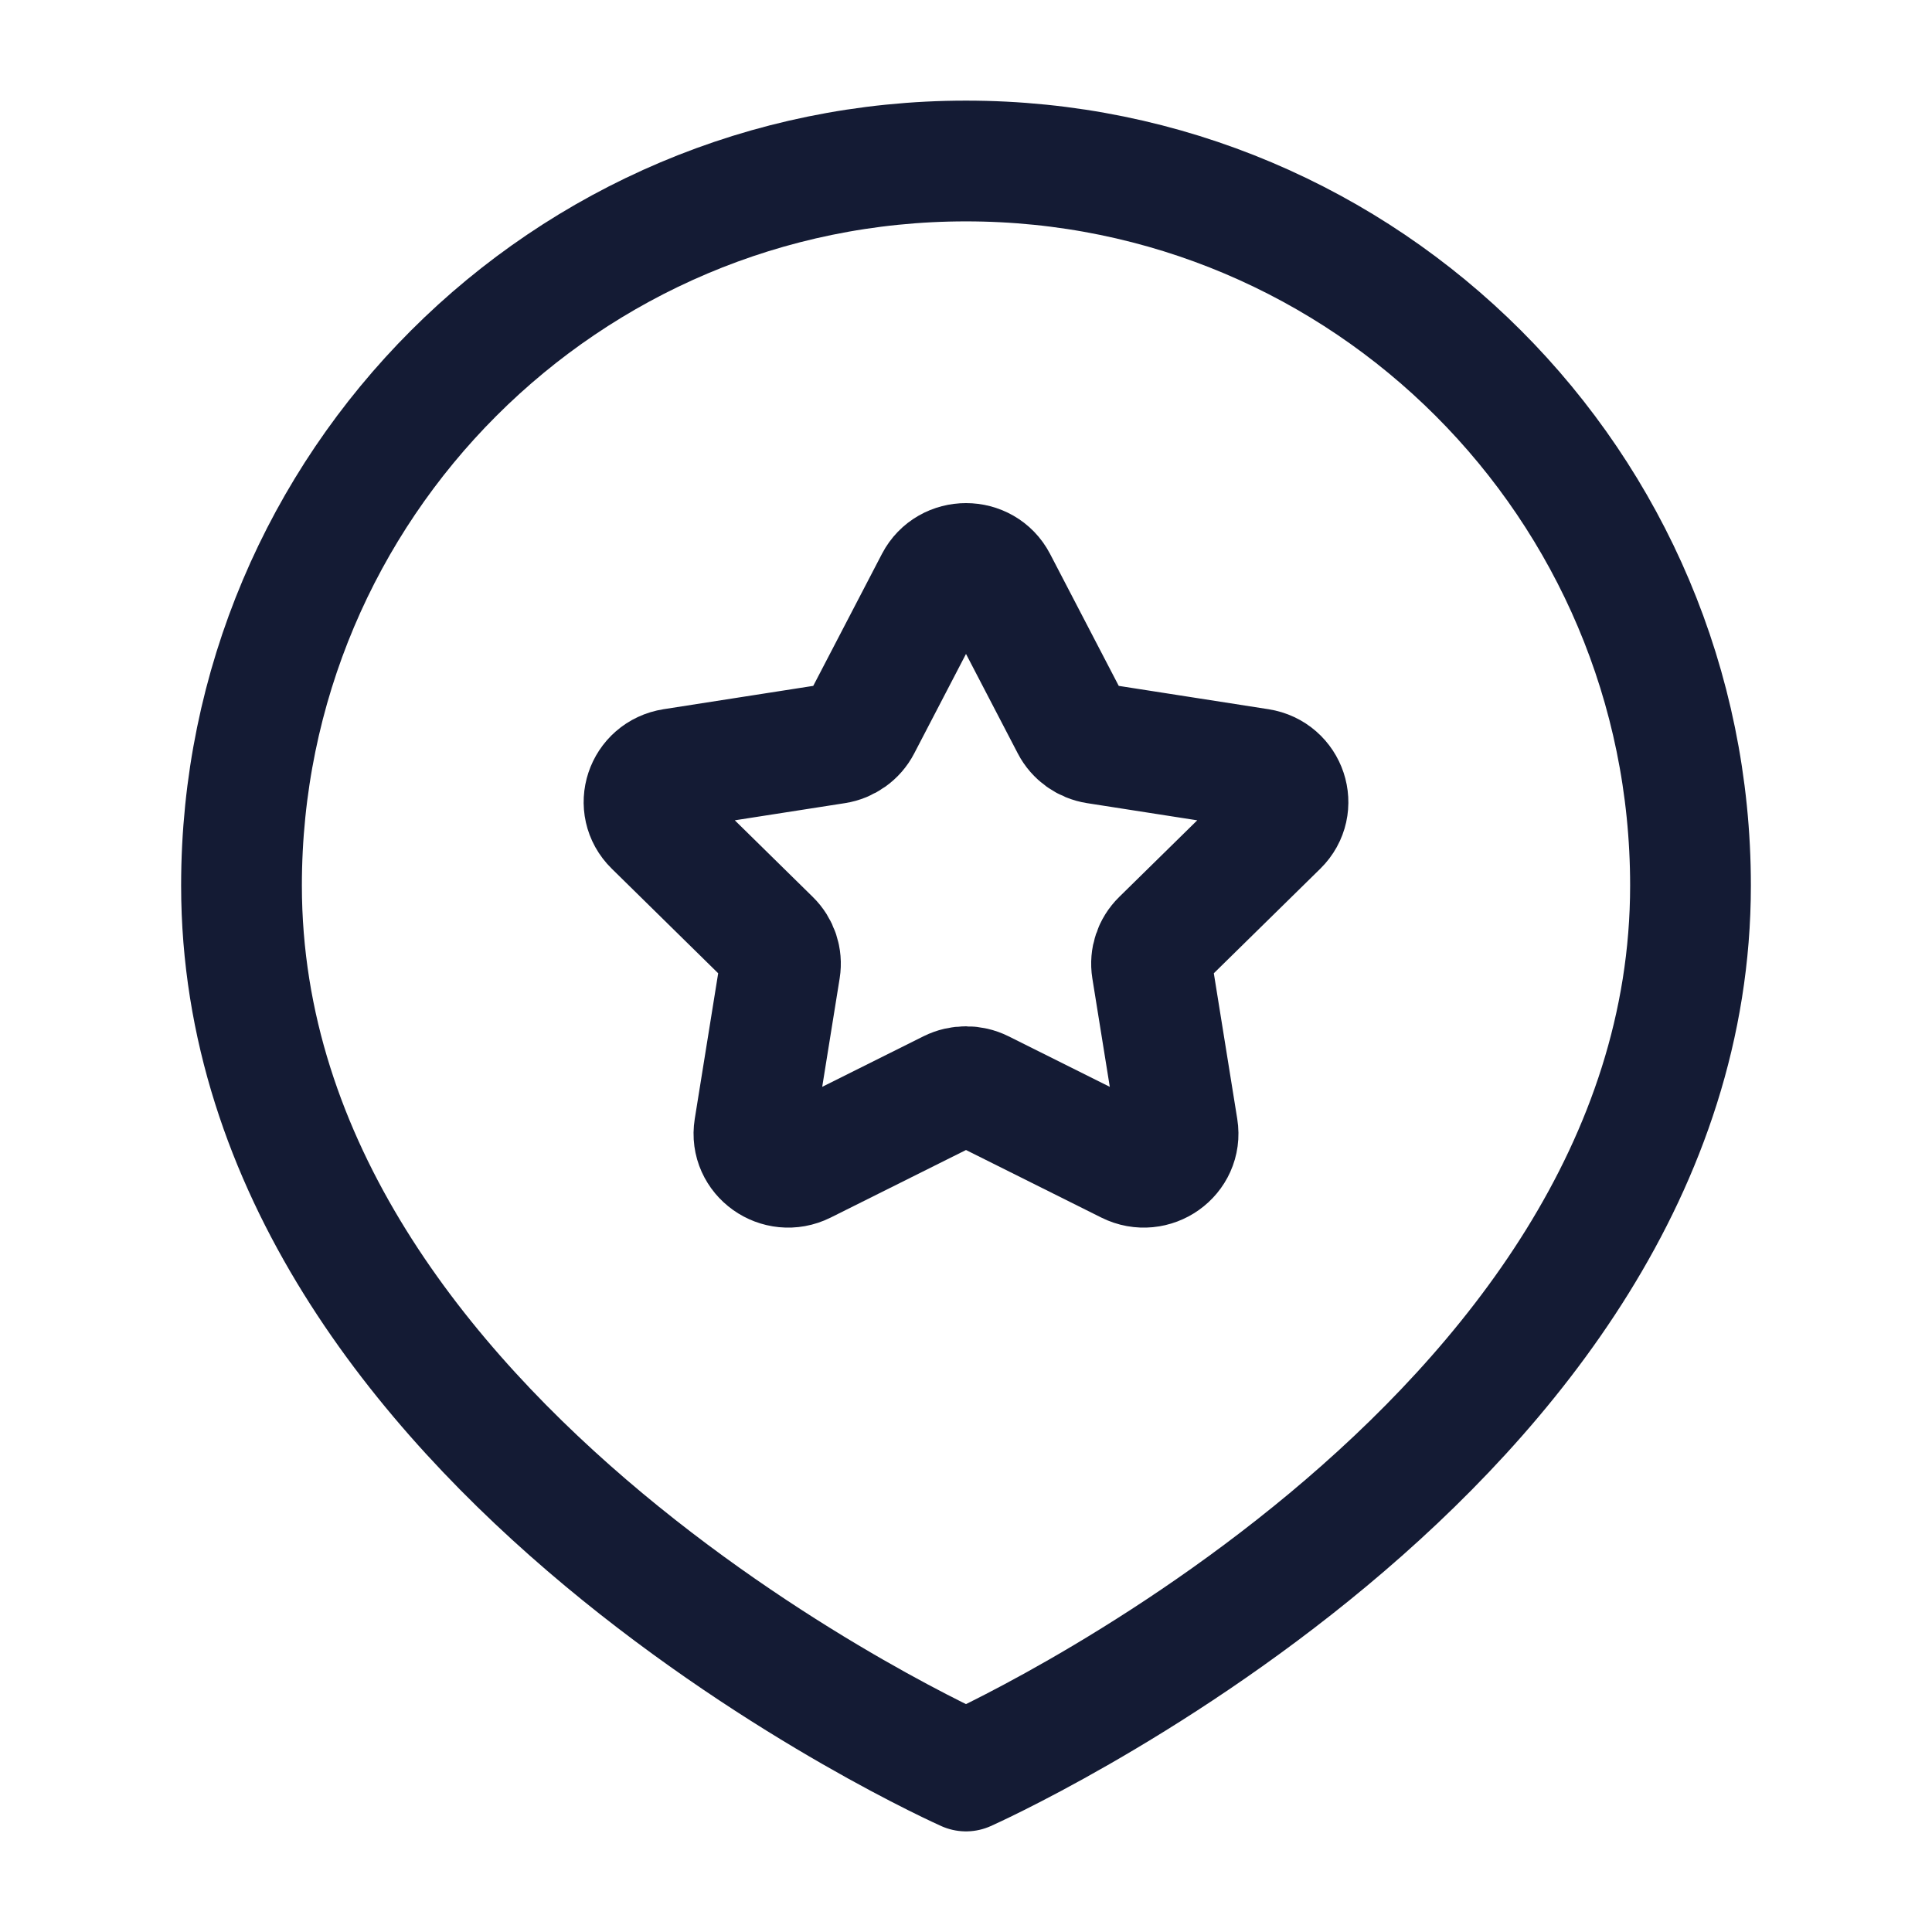 <svg width="24" height="24" viewBox="0 0 24 24" fill="none" xmlns="http://www.w3.org/2000/svg">
<path d="M21 11C21 18 12 22 12 22C12 22 3 18 3 11C3 6.029 7.029 2 12 2C16.971 2 21 6.029 21 11Z" stroke="#141B34" stroke-width="1.5" stroke-linejoin="round"/>
<path d="M11.621 7.227C11.779 6.924 12.221 6.924 12.379 7.227L13.309 9.014C13.37 9.132 13.486 9.215 13.62 9.236L15.641 9.551C15.984 9.605 16.12 10.016 15.876 10.256L14.429 11.677C14.333 11.771 14.289 11.904 14.31 12.035L14.629 14.018C14.683 14.354 14.325 14.608 14.016 14.454L12.193 13.544C12.072 13.484 11.928 13.484 11.807 13.544L9.984 14.454C9.675 14.608 9.317 14.354 9.371 14.018L9.69 12.035C9.711 11.904 9.667 11.771 9.571 11.677L8.125 10.256C7.88 10.016 8.016 9.605 8.359 9.551L10.38 9.236C10.514 9.215 10.63 9.132 10.691 9.014L11.621 7.227Z" stroke="#141B34" stroke-width="1.5" stroke-linejoin="round"/>
</svg>
